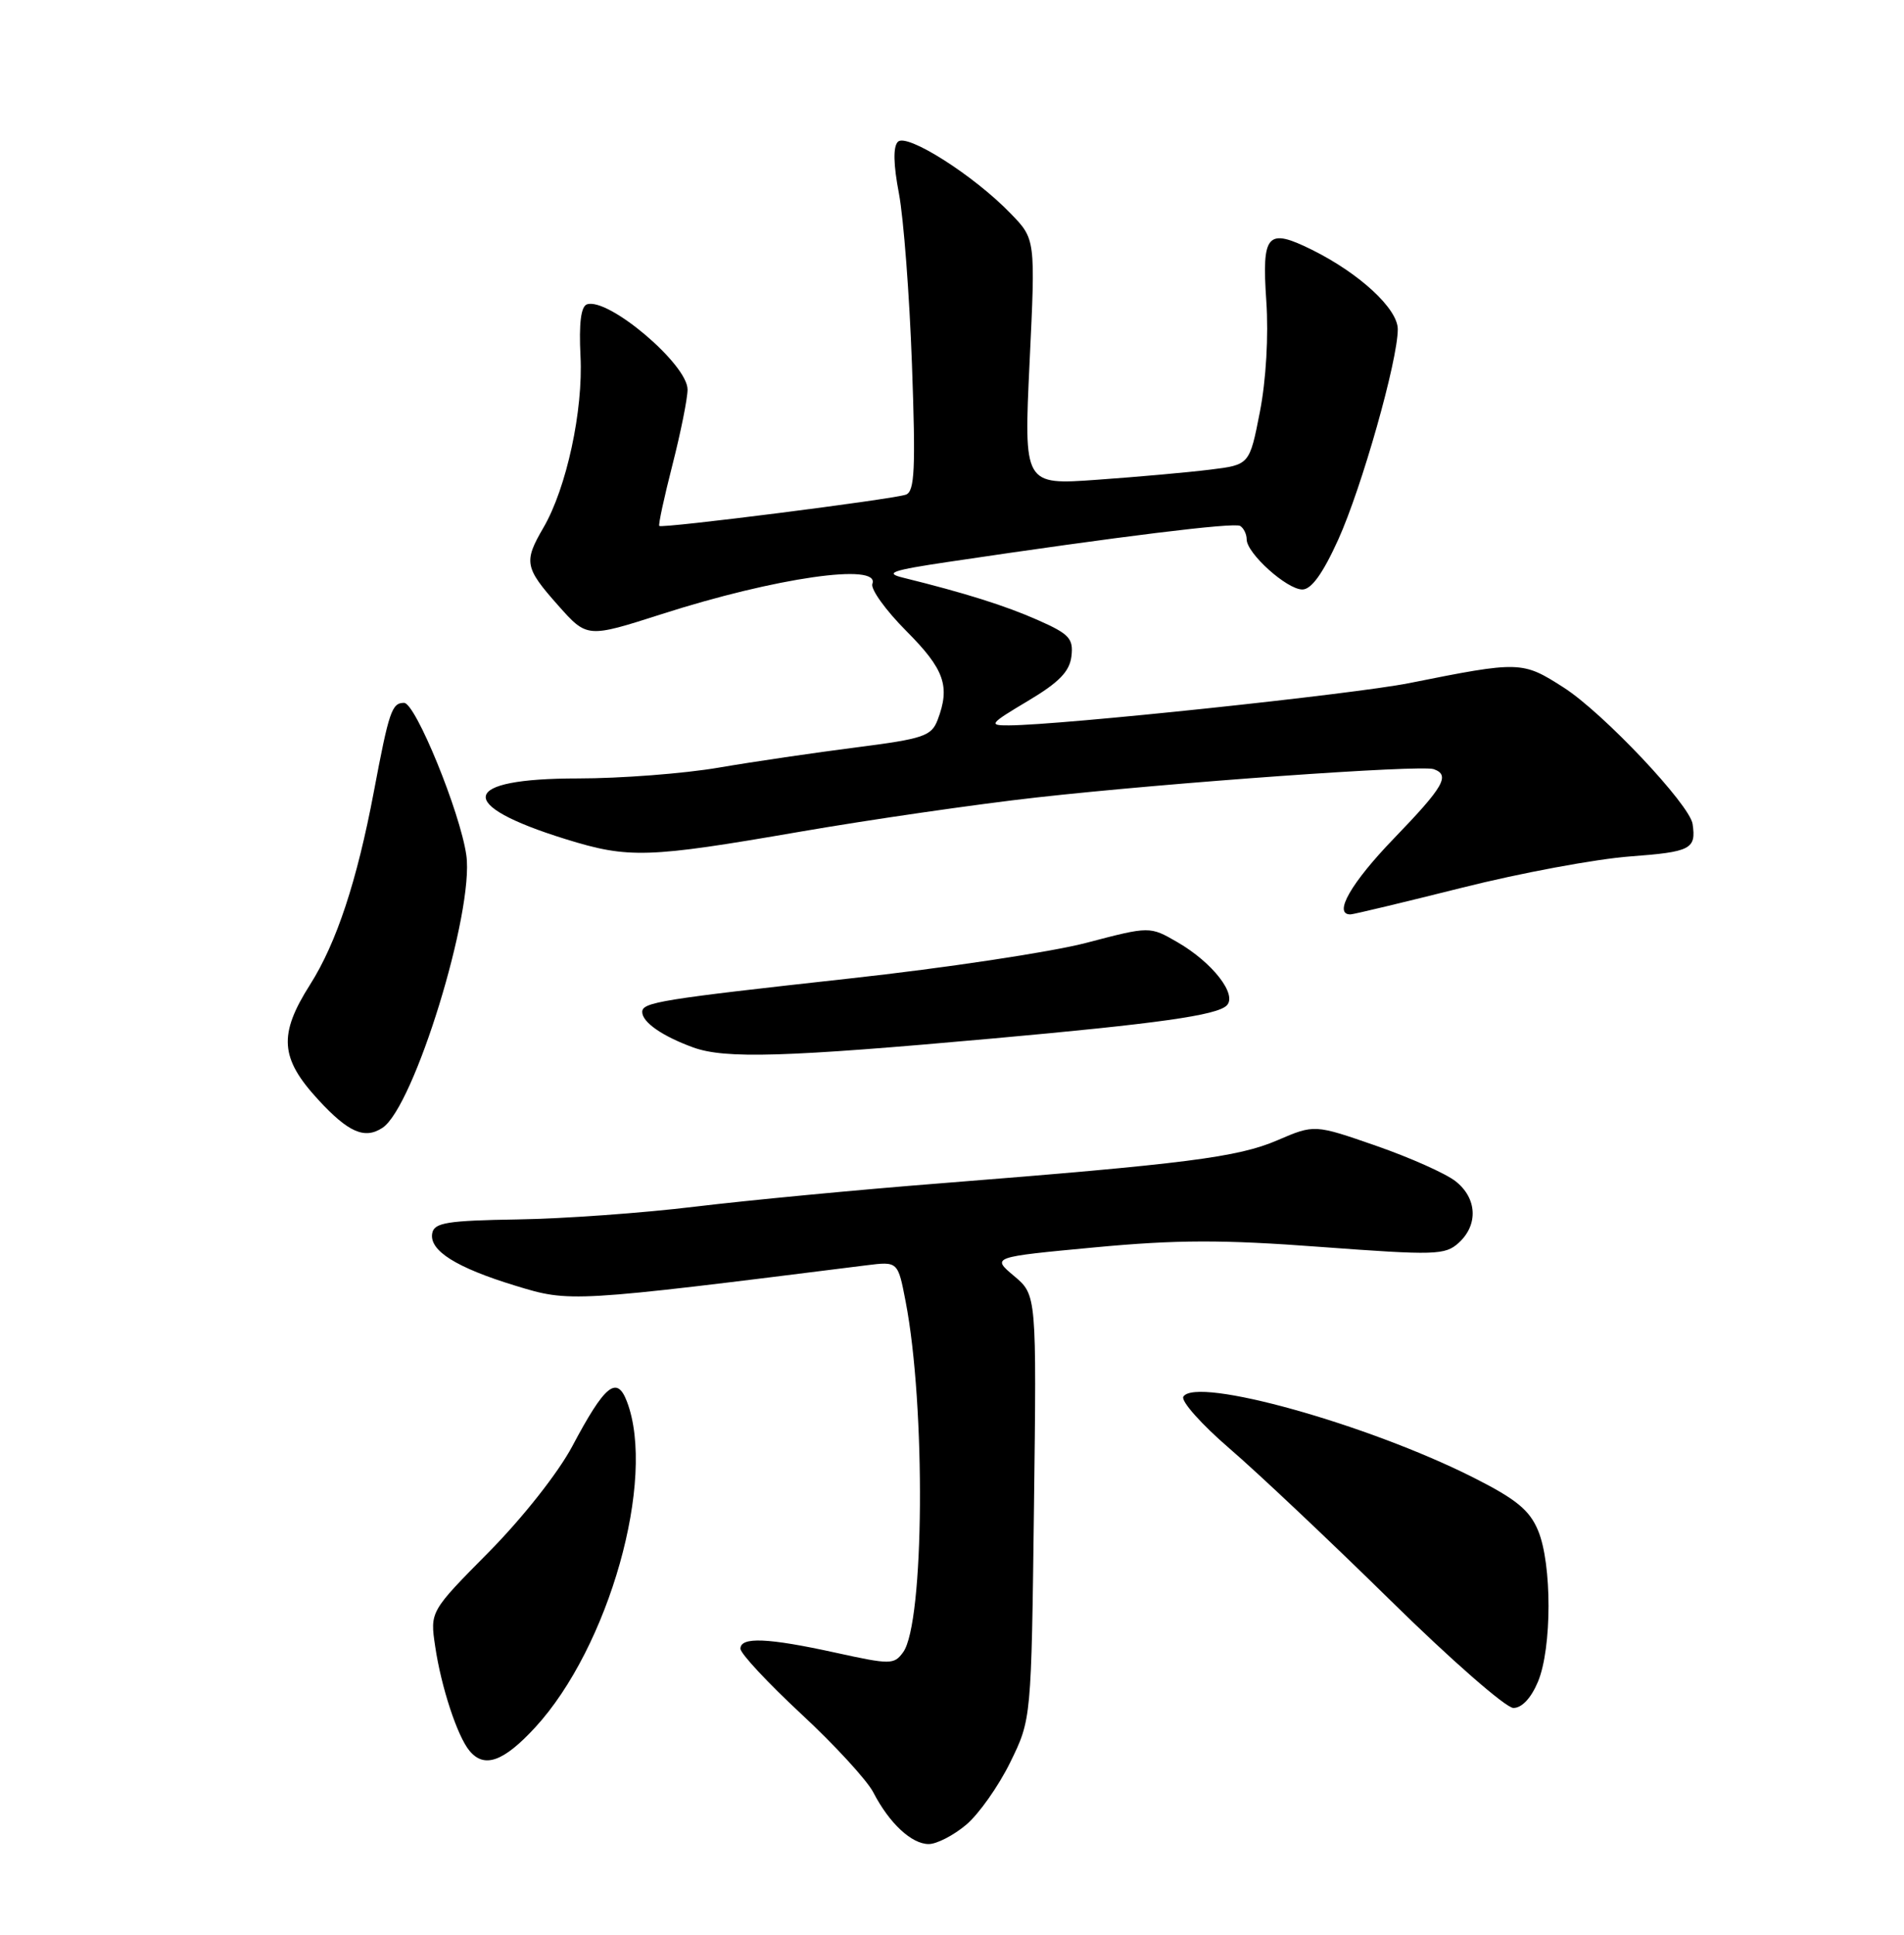 <?xml version="1.0" encoding="UTF-8" standalone="no"?>
<!DOCTYPE svg PUBLIC "-//W3C//DTD SVG 1.1//EN" "http://www.w3.org/Graphics/SVG/1.1/DTD/svg11.dtd" >
<svg xmlns="http://www.w3.org/2000/svg" xmlns:xlink="http://www.w3.org/1999/xlink" version="1.1" viewBox="0 0 252 256">
 <g >
 <path fill="currentColor"
d=" M 127.87 241.45 C 129.54 240.05 132.16 236.34 133.70 233.20 C 136.50 227.50 136.50 227.50 136.85 199.42 C 137.20 171.35 137.20 171.35 134.22 168.84 C 131.23 166.33 131.23 166.33 144.87 165.05 C 155.76 164.03 161.78 164.01 174.81 164.99 C 189.96 166.11 191.26 166.08 193.06 164.45 C 195.68 162.07 195.50 158.54 192.65 156.30 C 191.36 155.28 186.63 153.17 182.14 151.61 C 173.97 148.77 173.97 148.77 169.06 150.88 C 163.82 153.13 157.01 154.00 124.50 156.57 C 113.50 157.43 98.88 158.83 92.00 159.66 C 85.12 160.50 74.56 161.26 68.51 161.35 C 59.20 161.50 57.47 161.78 57.21 163.17 C 56.77 165.46 60.35 167.72 68.25 170.13 C 75.45 172.33 75.53 172.33 114.67 167.42 C 118.84 166.90 118.84 166.90 119.86 172.20 C 122.54 186.04 122.34 214.79 119.53 218.62 C 118.33 220.27 117.85 220.27 110.60 218.68 C 101.62 216.71 98.00 216.56 98.00 218.15 C 98.00 218.79 101.62 222.67 106.04 226.78 C 110.46 230.88 114.76 235.56 115.59 237.17 C 117.70 241.25 120.65 244.00 122.92 244.00 C 123.98 244.00 126.21 242.85 127.87 241.45 Z  M 70.82 228.58 C 80.60 217.97 86.88 195.70 82.98 185.46 C 81.64 181.93 80.06 183.23 75.74 191.37 C 73.87 194.88 69.20 200.80 64.71 205.35 C 56.91 213.23 56.91 213.23 57.60 217.86 C 58.39 223.22 60.53 229.73 62.14 231.66 C 64.09 234.02 66.64 233.11 70.82 228.58 Z  M 203.55 222.53 C 205.41 218.09 205.42 206.94 203.57 202.52 C 202.44 199.80 200.67 198.36 194.98 195.49 C 180.94 188.42 158.29 182.11 156.62 184.80 C 156.27 185.38 159.02 188.47 162.74 191.67 C 166.46 194.87 176.03 203.90 184.00 211.73 C 191.97 219.57 199.31 225.99 200.30 225.99 C 201.42 226.00 202.65 224.68 203.55 222.53 Z  M 50.62 149.23 C 54.80 146.48 62.77 120.58 61.72 113.16 C 60.91 107.47 54.99 93.00 53.48 93.00 C 51.86 93.00 51.49 94.09 49.47 104.80 C 47.24 116.59 44.54 124.76 41.04 130.28 C 36.83 136.91 37.06 140.02 42.13 145.52 C 46.11 149.84 48.26 150.78 50.62 149.23 Z  M 131.50 137.40 C 153.27 135.44 161.06 134.34 162.36 133.04 C 163.79 131.61 160.49 127.36 155.84 124.67 C 152.18 122.55 152.18 122.55 143.79 124.75 C 139.18 125.96 125.08 128.09 112.45 129.47 C 87.42 132.23 85.00 132.62 85.00 133.90 C 85.00 135.26 87.67 137.11 91.74 138.59 C 95.97 140.13 103.91 139.89 131.50 137.40 Z  M 193.50 117.46 C 201.20 115.52 211.21 113.66 215.75 113.32 C 223.79 112.72 224.51 112.35 224.02 109.03 C 223.65 106.47 212.17 94.31 206.97 90.98 C 201.48 87.46 201.19 87.45 186.50 90.39 C 179.15 91.85 140.44 95.95 133.54 95.98 C 130.79 96.00 130.96 95.78 136.04 92.75 C 140.19 90.28 141.57 88.85 141.81 86.82 C 142.08 84.49 141.52 83.88 137.37 82.05 C 133.06 80.14 127.72 78.46 119.50 76.43 C 117.01 75.82 118.04 75.46 125.50 74.35 C 148.20 70.97 163.35 69.10 164.14 69.59 C 164.61 69.88 165.00 70.68 165.00 71.37 C 165.00 73.21 170.32 78.00 172.37 78.00 C 173.56 78.00 175.08 75.90 177.12 71.40 C 180.24 64.50 185.00 47.71 185.00 43.56 C 185.00 40.85 179.93 36.17 173.64 33.05 C 167.71 30.12 166.99 30.92 167.60 39.84 C 167.91 44.43 167.57 50.30 166.75 54.50 C 165.38 61.50 165.38 61.50 160.17 62.14 C 157.29 62.50 150.57 63.10 145.22 63.48 C 135.50 64.18 135.50 64.18 136.27 47.91 C 137.05 31.64 137.05 31.64 133.77 28.26 C 128.91 23.22 120.02 17.58 118.84 18.76 C 118.19 19.41 118.24 21.76 118.98 25.62 C 119.59 28.86 120.37 39.03 120.70 48.22 C 121.20 62.06 121.06 65.03 119.90 65.45 C 118.16 66.07 87.62 69.95 87.26 69.59 C 87.11 69.45 87.90 65.81 89.00 61.51 C 90.10 57.20 91.00 52.72 91.00 51.54 C 91.00 48.21 80.51 39.33 77.69 40.27 C 76.89 40.54 76.61 42.77 76.83 47.13 C 77.20 54.30 74.98 64.57 71.93 69.81 C 69.29 74.33 69.44 75.11 73.85 80.08 C 77.70 84.42 77.70 84.42 87.60 81.25 C 102.65 76.42 116.54 74.43 115.46 77.25 C 115.20 77.94 117.22 80.75 119.96 83.50 C 125.00 88.56 125.79 90.80 124.10 95.25 C 123.28 97.40 122.24 97.75 113.35 98.89 C 107.93 99.58 99.73 100.78 95.12 101.57 C 90.51 102.36 82.13 103.00 76.49 103.00 C 60.87 103.00 60.16 106.47 74.86 111.03 C 83.20 113.62 85.70 113.54 105.83 110.06 C 115.20 108.44 129.31 106.40 137.18 105.52 C 154.92 103.54 188.06 101.18 189.75 101.77 C 191.98 102.56 191.11 104.08 184.50 110.93 C 178.80 116.83 176.40 121.03 178.75 120.99 C 179.16 120.98 185.80 119.39 193.50 117.46 Z "/>
</g>
</svg>